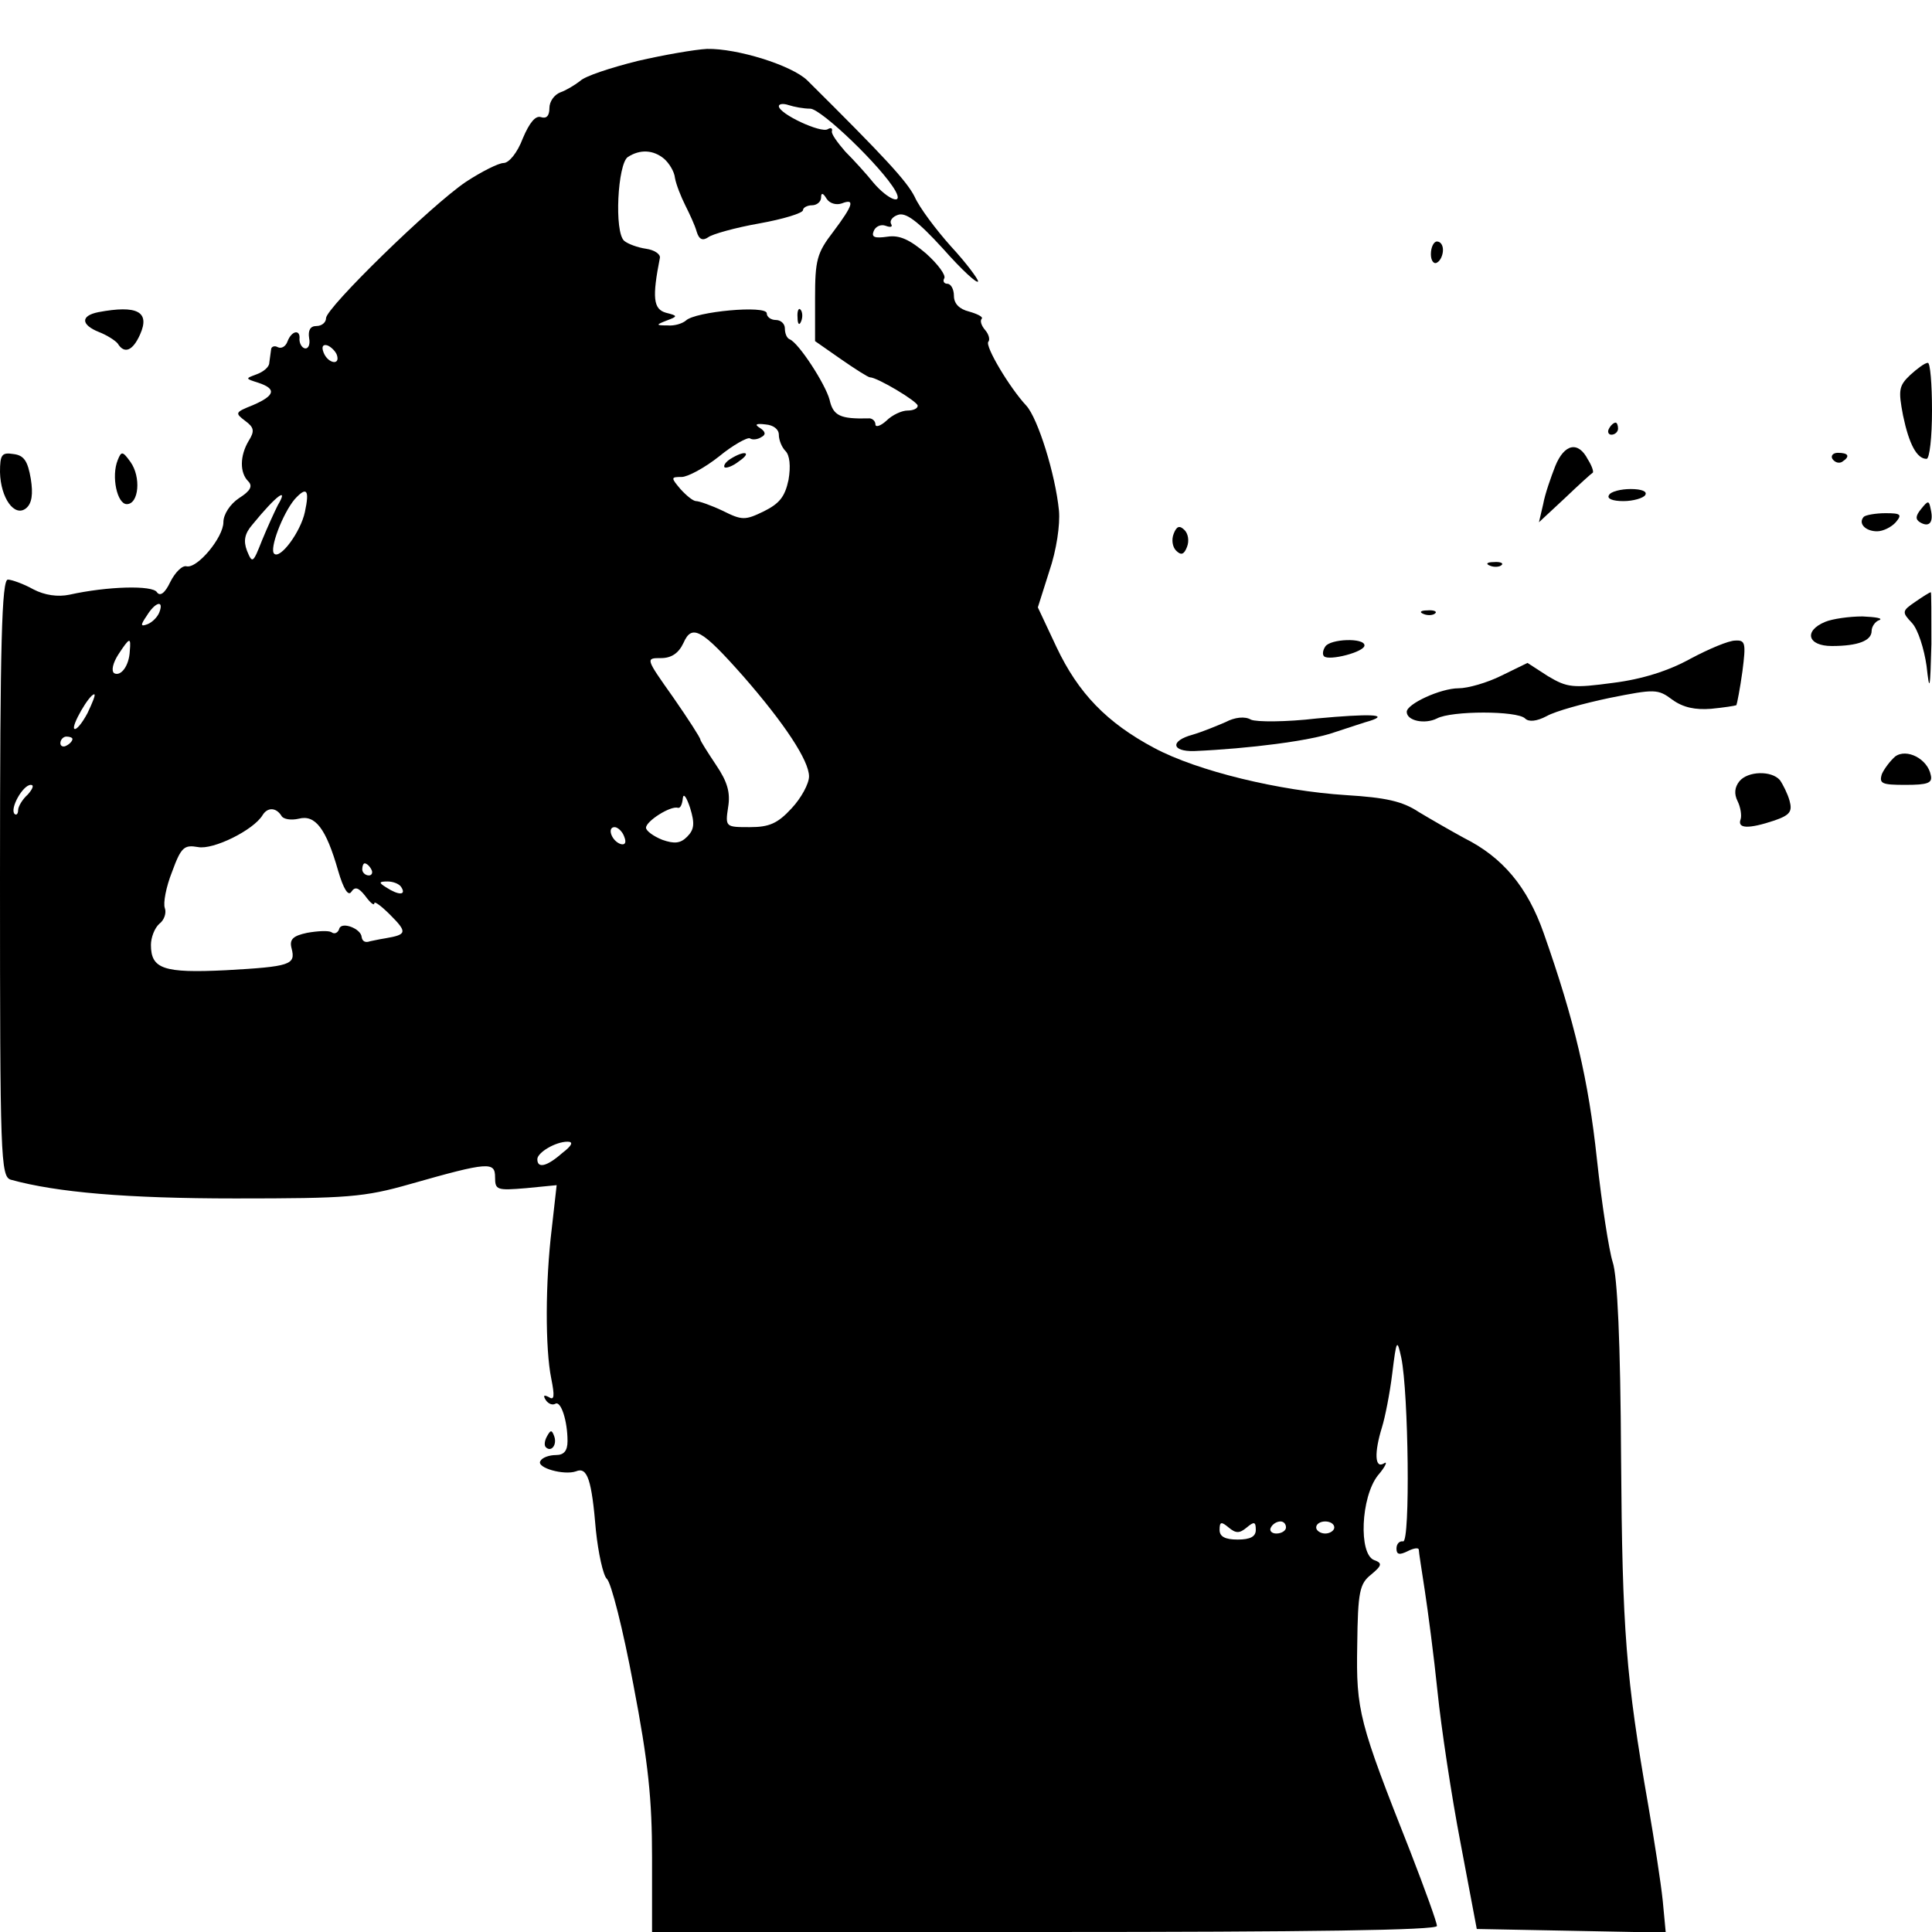 <?xml version="1.0" standalone="no"?>
<!DOCTYPE svg PUBLIC "-//W3C//DTD SVG 20010904//EN"
 "http://www.w3.org/TR/2001/REC-SVG-20010904/DTD/svg10.dtd">
<svg version="1.0" xmlns="http://www.w3.org/2000/svg"
 width="320pt" height="320pt" viewBox="0 0 320 320"
 preserveAspectRatio="xMidYMid meet">
<g transform="translate(0,320) scale(0.1,-0.1)"
fill="#000000" stroke="none">
<path d="M1056 3099 c-44 -11 -87 -25 -95 -33 -9 -7 -24 -16 -33 -19 -10 -4
-18 -15 -18 -26 0 -13 -5 -18 -14 -15 -9 3 -19 -9 -30 -35 -9 -24 -23 -41 -32
-41 -8 0 -36 -14 -62 -31 -58 -39 -232 -209 -232 -226 0 -7 -7 -13 -16 -13
-10 0 -14 -7 -12 -20 2 -10 -1 -18 -7 -17 -5 1 -9 8 -9 15 2 17 -13 15 -20 -4
-3 -8 -10 -12 -16 -9 -5 3 -11 1 -11 -4 -1 -6 -2 -16 -3 -22 0 -7 -10 -15 -21
-19 -19 -7 -19 -7 3 -14 30 -10 28 -21 -9 -37 -30 -12 -30 -13 -13 -26 15 -11
16 -17 6 -33 -15 -25 -15 -53 -1 -67 8 -8 4 -16 -15 -28 -15 -10 -26 -27 -26
-40 0 -25 -43 -77 -61 -73 -7 2 -19 -10 -27 -26 -9 -19 -17 -24 -22 -17 -7 12
-82 10 -145 -4 -19 -4 -41 -1 -60 9 -16 9 -36 16 -42 16 -10 0 -13 -105 -13
-494 0 -463 1 -495 18 -500 76 -21 192 -31 372 -31 186 0 213 2 290 24 130 37
140 37 140 11 0 -21 3 -22 51 -18 l51 5 -8 -71 c-11 -90 -11 -200 -1 -249 6
-30 5 -37 -4 -31 -8 4 -10 3 -5 -5 4 -6 11 -9 16 -6 9 5 20 -28 20 -62 0 -16
-6 -23 -19 -23 -11 0 -23 -4 -26 -10 -7 -11 39 -24 59 -17 19 8 26 -14 33 -98
4 -38 12 -74 18 -80 7 -5 27 -84 44 -175 25 -130 31 -191 31 -287 l0 -123 650
0 c441 0 650 3 650 10 0 6 -20 61 -44 123 -85 215 -90 233 -88 342 1 89 4 102
23 117 18 15 19 19 5 24 -26 10 -22 104 6 140 13 15 17 25 10 20 -15 -9 -16
18 -3 60 5 16 13 56 17 89 7 57 8 58 15 26 12 -58 15 -306 3 -304 -6 1 -11 -4
-11 -12 0 -10 5 -11 19 -4 10 5 18 6 18 2 0 -4 5 -35 10 -68 5 -33 15 -108 21
-167 6 -59 23 -172 38 -250 l27 -143 157 -3 156 -3 -5 53 c-3 29 -14 100 -24
158 -37 212 -43 288 -45 575 -1 192 -6 302 -14 325 -6 19 -18 96 -26 170 -14
131 -37 229 -88 374 -27 77 -68 126 -132 158 -22 12 -55 31 -75 43 -27 18 -55
24 -120 28 -111 7 -247 40 -318 78 -79 42 -126 91 -162 167 l-31 66 19 60 c12
35 18 77 16 100 -6 61 -35 153 -54 174 -28 30 -69 99 -63 106 3 3 1 12 -5 19
-7 8 -9 16 -6 19 3 3 -7 8 -21 12 -16 4 -25 13 -25 26 0 11 -5 20 -11 20 -5 0
-8 4 -5 9 3 5 -10 23 -30 41 -27 23 -44 31 -64 28 -21 -3 -27 -1 -23 9 3 8 12
12 20 9 8 -3 12 -2 9 3 -3 5 2 12 11 15 13 5 33 -10 75 -56 31 -35 57 -59 58
-54 0 4 -20 31 -45 58 -25 28 -52 64 -60 82 -13 26 -50 66 -178 193 -26 25
-116 53 -166 52 -20 -1 -72 -10 -115 -20z m286 -79 c18 0 119 -97 141 -136 14
-25 -12 -15 -36 13 -12 15 -33 38 -47 52 -13 15 -24 30 -22 34 1 5 -2 6 -7 3
-11 -7 -80 25 -81 38 0 4 7 5 16 2 9 -3 25 -6 36 -6z m-242 -83 c8 -7 17 -21
18 -32 2 -11 10 -31 17 -45 7 -14 16 -33 19 -44 4 -13 10 -15 19 -9 6 5 45 16
85 23 39 7 72 17 72 22 0 4 7 8 15 8 8 0 15 6 15 13 0 8 3 8 9 -2 5 -8 16 -11
25 -8 23 9 19 -3 -14 -47 -27 -35 -30 -47 -30 -110 l0 -71 43 -30 c23 -16 45
-30 48 -30 12 0 79 -40 79 -47 0 -5 -8 -8 -17 -8 -9 0 -25 -7 -35 -17 -10 -9
-18 -11 -18 -6 0 6 -6 11 -12 10 -46 -1 -58 4 -64 31 -7 26 -51 94 -66 100 -5
2 -8 10 -8 18 0 8 -7 14 -15 14 -8 0 -15 5 -15 11 0 14 -119 3 -134 -12 -6 -5
-19 -9 -30 -8 -20 0 -20 1 -2 8 19 7 19 8 -1 13 -21 6 -23 25 -10 91 1 6 -9
13 -23 15 -14 2 -30 8 -36 13 -17 14 -11 128 6 139 20 13 42 12 60 -3z m-542
-325 c6 -18 -15 -14 -22 4 -4 10 -1 14 6 12 6 -2 14 -10 16 -16z m732 -132 c0
-9 5 -21 11 -27 7 -7 9 -25 5 -48 -6 -28 -15 -39 -41 -52 -31 -15 -36 -15 -68
1 -19 9 -39 16 -44 16 -5 0 -16 9 -26 20 -16 19 -16 20 2 20 10 0 38 15 62 34
23 19 47 32 51 30 4 -3 13 -2 19 2 8 4 7 9 -2 15 -10 6 -7 8 9 6 13 -1 22 -8
22 -17z m-785 -128 c-7 -33 -41 -79 -51 -69 -8 8 14 66 34 90 20 22 25 16 17
-21z m-45 11 c-5 -10 -17 -36 -26 -58 -15 -38 -16 -39 -25 -17 -6 16 -4 28 9
43 40 49 61 64 42 32z m-196 -177 c-3 -8 -12 -17 -20 -20 -11 -4 -12 -2 -1 14
14 23 29 27 21 6z m967 -106 c69 -79 109 -140 109 -166 0 -12 -13 -36 -29 -53
-23 -25 -37 -31 -69 -31 -40 0 -41 0 -36 33 4 24 -1 42 -20 70 -14 21 -26 40
-26 42 0 3 -20 34 -45 70 -46 65 -46 65 -20 65 17 0 29 8 37 25 14 32 30 23
99 -55z m-1016 42 c-1 -25 -15 -43 -26 -37 -5 4 -2 17 7 31 19 29 21 29 19 6z
m-70 -103 c-9 -17 -19 -29 -22 -26 -5 5 25 57 33 57 3 0 -3 -14 -11 -31z m-25
-43 c0 -3 -4 -8 -10 -11 -5 -3 -10 -1 -10 4 0 6 5 11 10 11 6 0 10 -2 10 -4z
m-74 -92 c-9 -8 -16 -20 -16 -26 0 -6 -3 -9 -6 -6 -8 9 14 48 27 48 6 0 3 -7
-5 -16z m1092 -70 c-11 -11 -21 -12 -41 -5 -15 6 -27 15 -27 20 0 11 41 37 53
33 4 -1 7 6 8 16 1 9 6 2 12 -16 8 -26 7 -36 -5 -48z m-672 35 c3 -6 16 -8 29
-5 27 7 45 -16 65 -86 9 -31 17 -43 22 -35 6 9 12 7 23 -7 8 -11 15 -17 15
-12 0 4 12 -5 26 -19 29 -29 28 -33 -7 -39 -13 -2 -25 -5 -26 -5 -8 -3 -13 0
-14 7 -1 14 -33 26 -37 14 -2 -7 -8 -10 -13 -6 -5 3 -23 2 -40 -1 -24 -5 -30
-11 -26 -26 7 -27 -2 -30 -109 -36 -103 -5 -124 2 -124 42 0 12 6 28 14 35 8
6 12 18 9 26 -3 8 2 35 12 60 15 41 20 45 43 41 25 -5 92 28 107 53 8 13 22
13 31 -1z m568 -35 c4 -10 1 -14 -6 -12 -15 5 -23 28 -10 28 5 0 13 -7 16 -16z
m-419 -54 c3 -5 1 -10 -4 -10 -6 0 -11 5 -11 10 0 6 2 10 4 10 3 0 8 -4 11
-10z m50 -30 c8 -13 -5 -13 -25 0 -13 8 -13 10 2 10 9 0 20 -4 23 -10z m266
-440 c-25 -22 -41 -26 -41 -10 0 11 30 29 50 29 10 0 8 -6 -9 -19z m1134 -620
c12 10 15 10 15 -4 0 -11 -9 -16 -30 -16 -21 0 -30 5 -30 16 0 14 3 14 15 4
12 -10 18 -10 30 0z m65 0 c0 -5 -7 -10 -16 -10 -8 0 -12 5 -9 10 3 6 10 10
16 10 5 0 9 -4 9 -10z m80 0 c0 -5 -7 -10 -15 -10 -8 0 -15 5 -15 10 0 6 7 10
15 10 8 0 15 -4 15 -10z"/>
<path d="M1321 2674 c0 -11 3 -14 6 -6 3 7 2 16 -1 19 -3 4 -6 -2 -5 -13z"/>
<path d="M1210 2440 c-8 -5 -12 -11 -10 -14 3 -2 14 2 24 10 22 15 10 19 -14
4z"/>
<path d="M2370 2779 c0 -11 5 -17 10 -14 6 3 10 13 10 21 0 8 -4 14 -10 14 -5
0 -10 -9 -10 -21z"/>
<path d="M163 2683 c-30 -6 -29 -21 1 -33 13 -5 27 -14 31 -19 11 -18 25 -12
37 15 17 38 -5 49 -69 37z"/>
<path d="M3164 2579 c-19 -18 -20 -25 -12 -67 10 -48 23 -72 39 -72 5 0 9 36
9 80 0 44 -3 80 -7 79 -5 0 -18 -10 -29 -20z"/>
<path d="M2665 2490 c-3 -5 -1 -10 4 -10 6 0 11 5 11 10 0 6 -2 10 -4 10 -3 0
-8 -4 -11 -10z"/>
<path d="M2576 2428 c-7 -18 -17 -46 -20 -63 l-7 -30 43 40 c23 22 44 41 46
42 2 1 -1 11 -8 22 -16 31 -39 26 -54 -11z"/>
<path d="M0 2418 c1 -43 24 -75 43 -60 10 8 12 24 8 49 -5 29 -11 39 -29 41
-19 3 -22 -1 -22 -30z"/>
<path d="M195 2438 c-11 -27 -1 -73 15 -73 20 0 24 45 6 70 -13 18 -15 18 -21
3z"/>
<path d="M3035 2440 c4 -6 11 -8 16 -5 14 9 11 15 -7 15 -8 0 -12 -5 -9 -10z"/>
<path d="M2665 2380 c-4 -6 6 -10 24 -10 16 0 33 5 36 10 4 6 -6 10 -24 10
-16 0 -33 -4 -36 -10z"/>
<path d="M3182 2357 c-9 -11 -10 -17 -2 -22 15 -9 23 -1 18 21 -3 15 -4 16
-16 1z"/>
<path d="M3087 2344 c-10 -11 3 -24 22 -24 10 0 24 7 31 15 11 13 8 15 -17 15
-16 0 -33 -3 -36 -6z"/>
<path d="M1944 2316 c-4 -10 -2 -22 4 -28 8 -8 13 -7 18 6 4 10 2 22 -4 28 -8
8 -13 7 -18 -6z"/>
<path d="M2468 2263 c7 -3 16 -2 19 1 4 3 -2 6 -13 5 -11 0 -14 -3 -6 -6z"/>
<path d="M3172 2203 c-22 -15 -22 -17 -5 -35 10 -11 20 -43 24 -71 5 -45 6
-40 8 36 0 48 0 87 -1 86 -2 0 -13 -7 -26 -16z"/>
<path d="M2358 2183 c7 -3 16 -2 19 1 4 3 -2 6 -13 5 -11 0 -14 -3 -6 -6z"/>
<path d="M3023 2170 c-36 -15 -29 -40 11 -40 44 0 66 9 66 25 0 7 6 16 13 18
6 3 -6 5 -28 6 -22 0 -50 -4 -62 -9z"/>
<path d="M2195 2129 c-4 -6 -5 -13 -2 -16 8 -8 67 7 67 18 0 13 -57 11 -65 -2z"/>
<path d="M2800 2109 c-36 -20 -80 -34 -128 -40 -67 -9 -76 -8 -108 11 l-34 22
-43 -21 c-24 -12 -56 -21 -71 -21 -30 0 -86 -26 -86 -39 0 -15 30 -21 50 -11
24 13 133 13 146 0 6 -6 19 -5 36 4 14 8 61 21 104 30 75 15 80 15 104 -3 18
-13 38 -17 64 -15 21 2 40 5 42 6 1 2 6 27 10 56 6 47 5 52 -12 51 -11 0 -44
-14 -74 -30z"/>
<path d="M2030 2004 c-14 -6 -38 -16 -55 -21 -37 -10 -35 -28 3 -27 91 4 193
17 232 31 25 8 51 17 59 19 34 11 -2 12 -88 4 -51 -6 -100 -6 -109 -2 -10 6
-27 4 -42 -4z"/>
<path d="M3139 1947 c-8 -7 -18 -20 -22 -29 -5 -16 0 -18 39 -18 37 0 45 3 42
16 -5 27 -40 45 -59 31z"/>
<path d="M2881 1906 c-8 -10 -9 -21 -3 -33 5 -10 7 -24 5 -30 -6 -16 14 -16
56 -2 26 9 30 15 25 33 -3 11 -11 27 -16 34 -14 16 -53 15 -67 -2z"/>
<path d="M906 821 c-4 -7 -5 -15 -2 -18 9 -9 19 4 14 18 -4 11 -6 11 -12 0z"/>
</g>
</svg>
